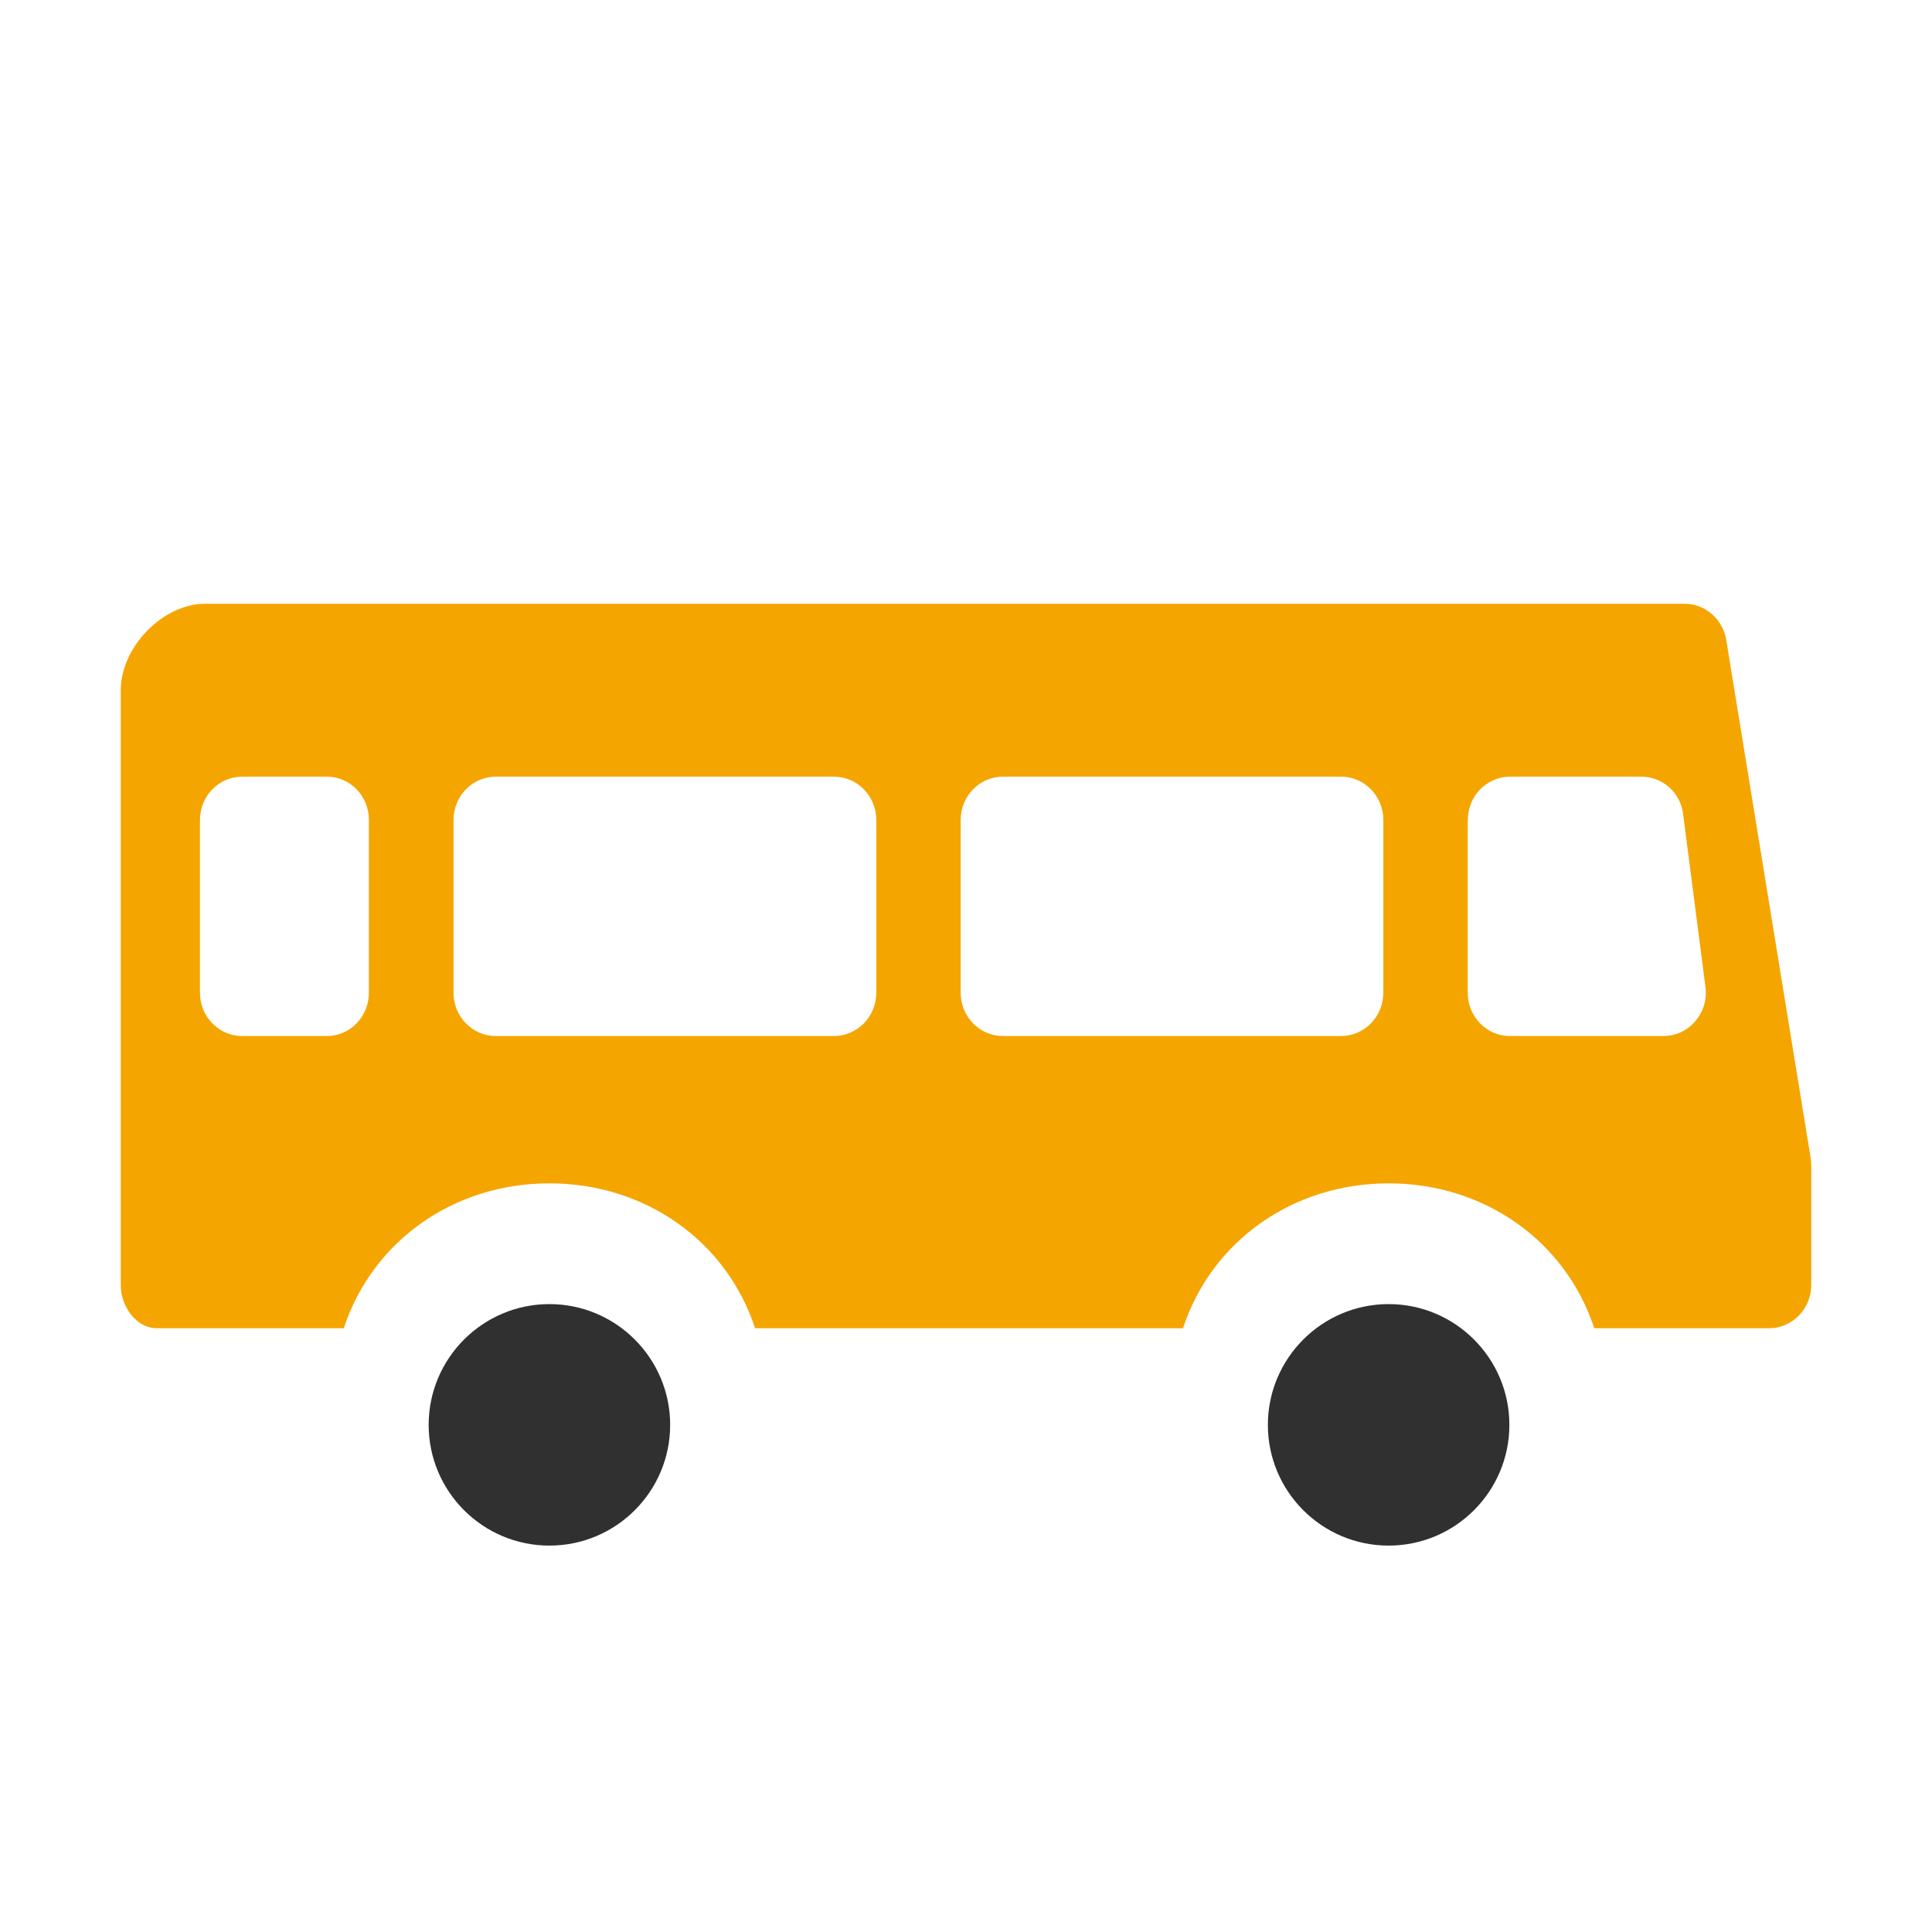 <?xml version="1.0" encoding="utf-8"?>
<!-- Generator: Adobe Illustrator 23.0.1, SVG Export Plug-In . SVG Version: 6.00 Build 0)  -->
<svg version="1.1" id="bus" xmlns="http://www.w3.org/2000/svg" xmlns:xlink="http://www.w3.org/1999/xlink" x="0px" y="0px"
	 width="16px" height="16px" viewBox="0 0 16 16" enable-background="new 0 0 16 16" xml:space="preserve">
<g>
	<path fill-rule="evenodd" clip-rule="evenodd" fill="#303030" d="M10.5,11.8c0-0.551,0.448-1,1-1
		s1,0.449,1,1c0,0.552-0.448,1-1,1S10.5,12.352,10.5,11.8z"/>
	<path fill-rule="evenodd" clip-rule="evenodd" fill="#f5a500" d="M14.996,9.595l-0.7-4.296
		C14.267,5.127,14.122,5,13.95,5h-12.25C1.349,5,1,5.358,1,5.717v3.854v0.243v0.828
		c0,0.178,0.128,0.358,0.3,0.358h1.547c0.236-0.719,0.906-1.2,1.703-1.2
		S6.018,10.281,6.253,11h3.544C10.033,10.281,10.703,9.8,11.5,9.8
		s1.467,0.481,1.703,1.2h1.447C14.843,11,15,10.839,15,10.642V9.814V9.654
		C15,9.634,14.998,9.614,14.996,9.595z M12.156,6.79
		c0-0.198,0.157-0.358,0.35-0.358h1.087c0.177,0,0.325,0.133,0.346,0.311
		l0.185,1.432c0.013,0.103-0.018,0.205-0.085,0.283
		c-0.066,0.078-0.162,0.122-0.263,0.122h-1.271c-0.193,0-0.35-0.16-0.35-0.358
		V6.79z M7.956,6.79c0-0.198,0.157-0.358,0.35-0.358h2.8
		c0.193,0,0.35,0.16,0.35,0.358v1.432c0,0.198-0.157,0.358-0.35,0.358H8.306
		c-0.193,0-0.35-0.16-0.35-0.358V6.79z M3.756,6.79
		c0-0.198,0.157-0.358,0.35-0.358h2.8c0.193,0,0.351,0.16,0.351,0.358v1.432
		c0,0.198-0.158,0.358-0.351,0.358H4.106c-0.193,0-0.35-0.16-0.35-0.358V6.79z
		 M1.656,6.79c0-0.198,0.157-0.358,0.35-0.358h0.701
		c0.193,0,0.348,0.16,0.348,0.358v1.432c0,0.198-0.156,0.358-0.348,0.358H2.006
		c-0.193,0-0.35-0.16-0.35-0.358V6.79z"/>
	<path fill-rule="evenodd" clip-rule="evenodd" fill="#303030" d="M3.55,11.8
		c0-0.551,0.448-1,1-1s1,0.449,1,1c0,0.552-0.448,1-1,1
		S3.55,12.352,3.55,11.8z"/>
</g>
</svg>
